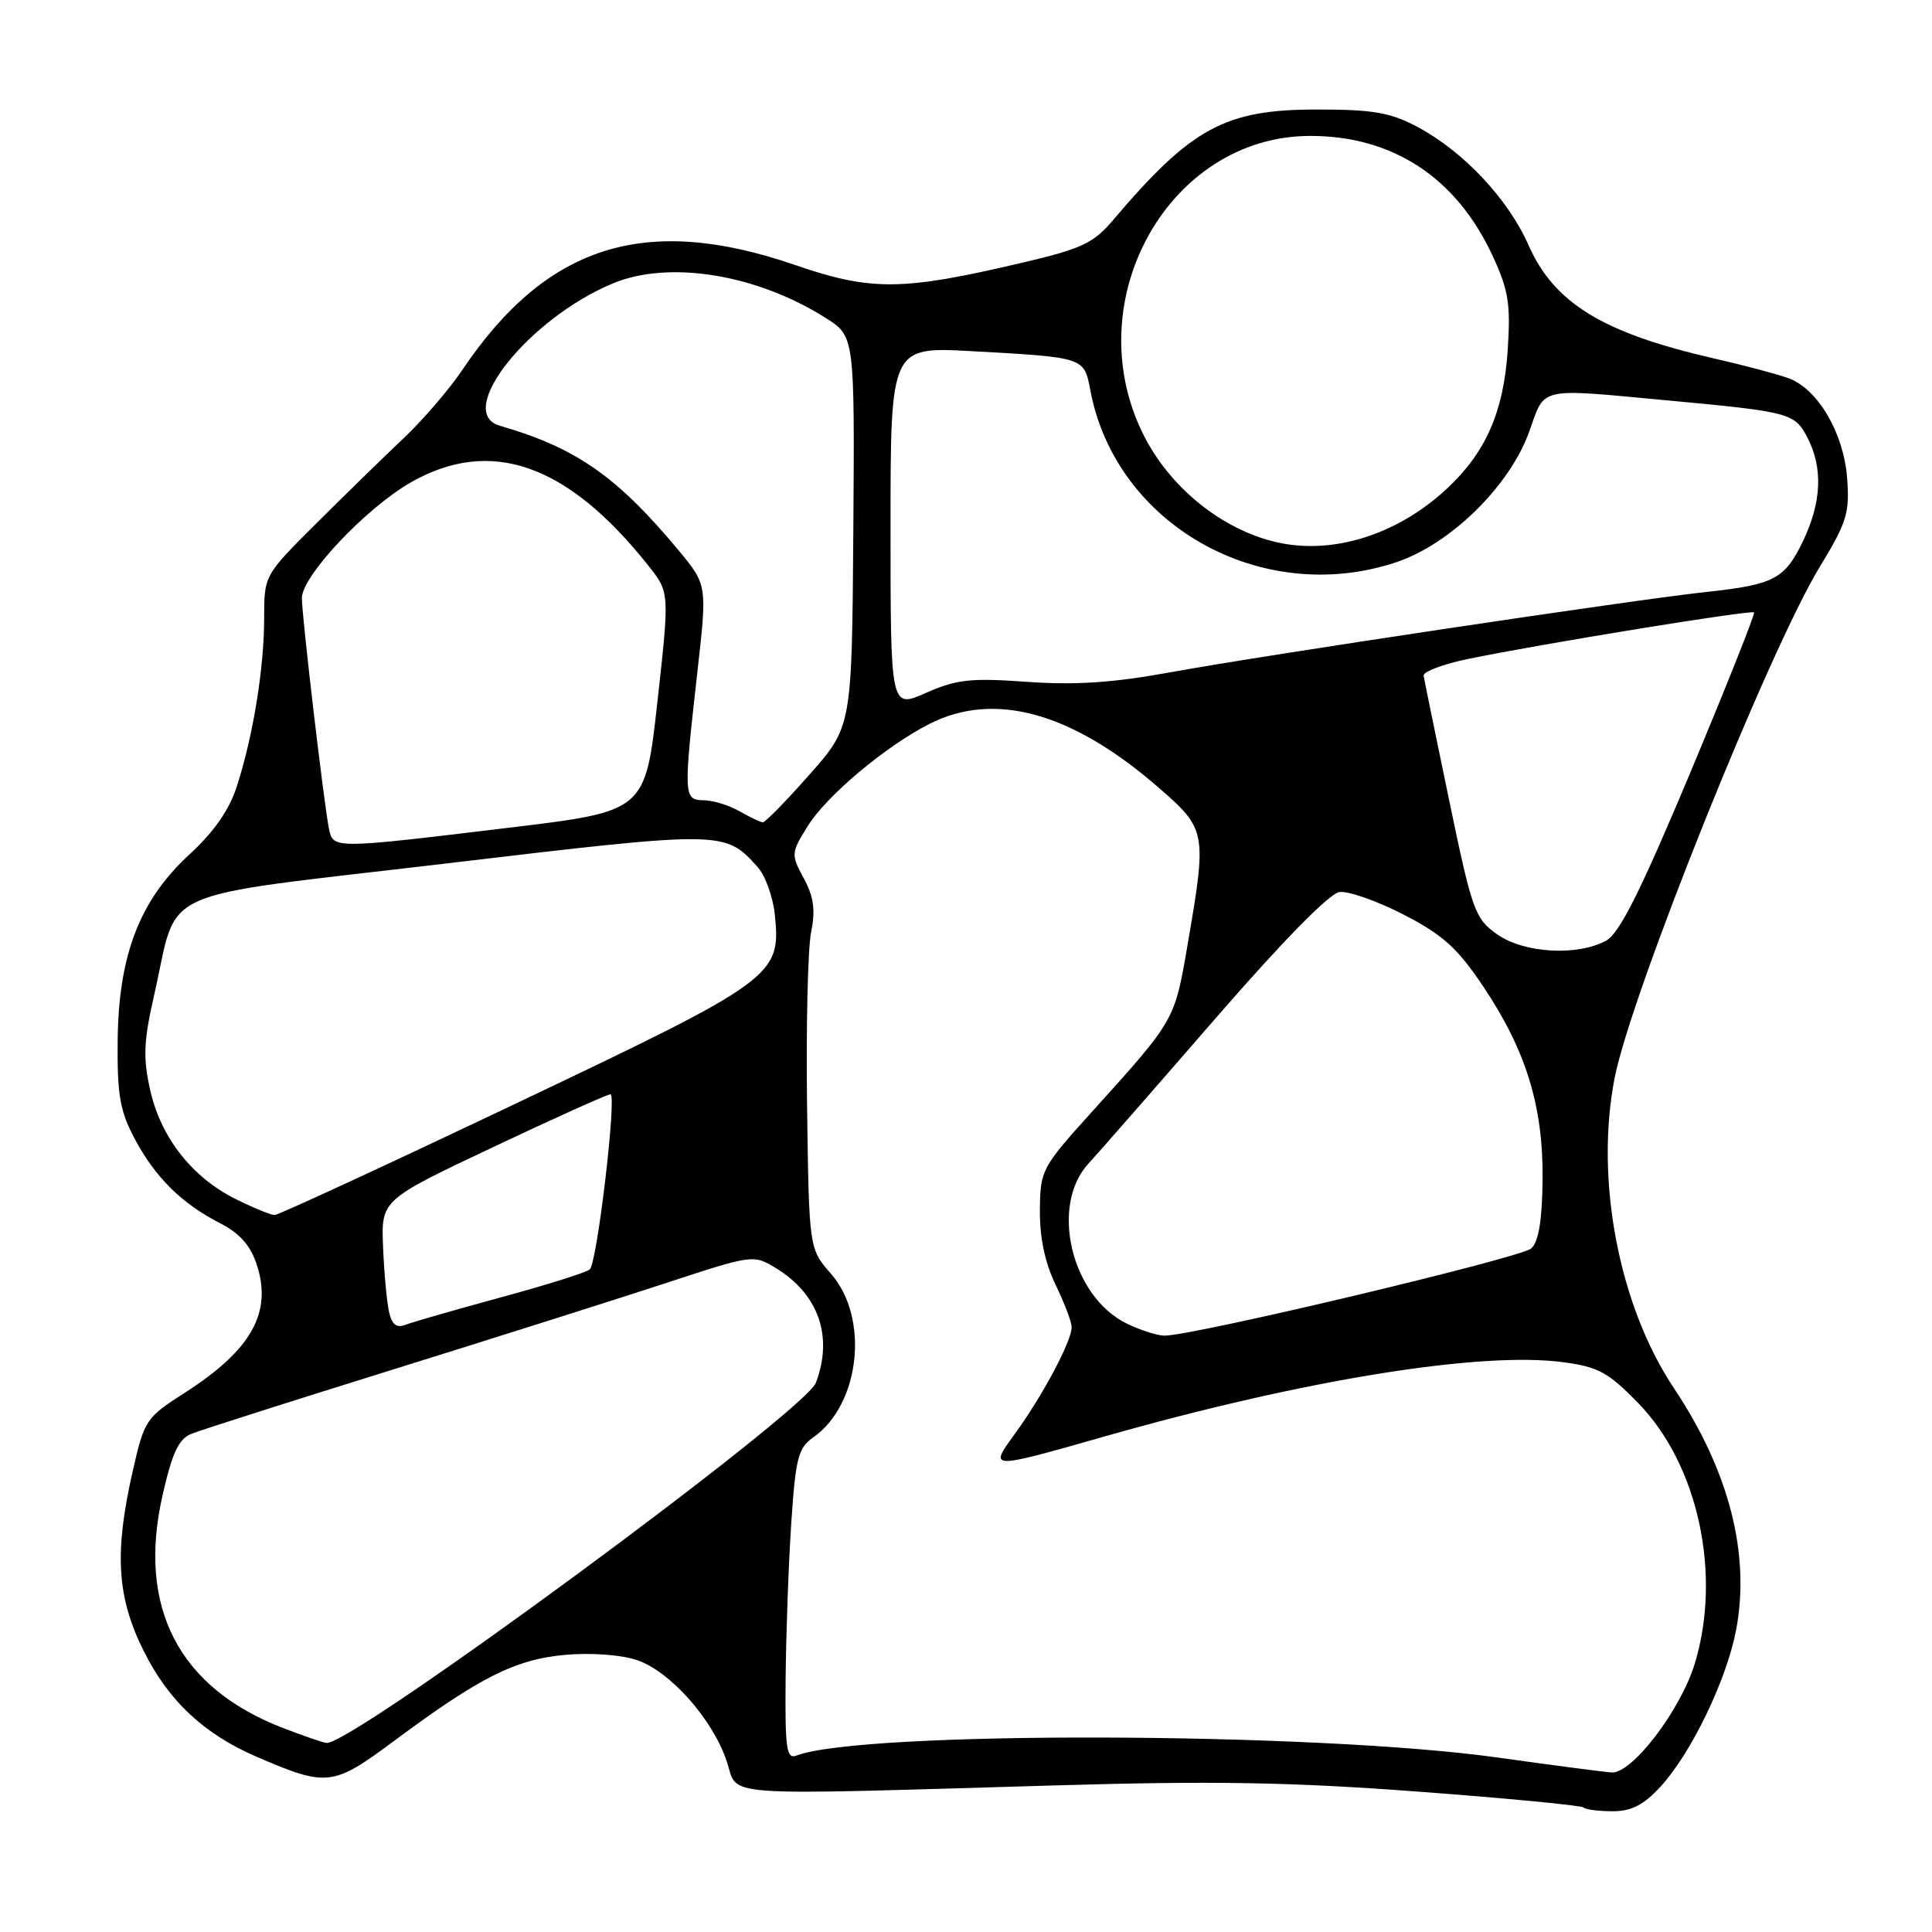 <?xml version="1.0" encoding="UTF-8" standalone="no"?>
<!DOCTYPE svg PUBLIC "-//W3C//DTD SVG 1.1//EN" "http://www.w3.org/Graphics/SVG/1.1/DTD/svg11.dtd" >
<svg xmlns="http://www.w3.org/2000/svg" xmlns:xlink="http://www.w3.org/1999/xlink" version="1.1" viewBox="0 0 256 256">
 <g >
 <path fill="currentColor"
d=" M 220.02 236.75 C 224.10 232.30 228.77 222.63 230.04 216.00 C 231.95 205.93 229.12 194.90 221.81 183.95 C 214.51 173.02 211.31 156.28 213.95 142.82 C 216.14 131.64 234.40 86.15 241.14 75.09 C 244.73 69.19 245.11 67.96 244.75 63.31 C 244.29 57.36 240.88 51.55 237.00 50.12 C 235.62 49.61 231.16 48.42 227.09 47.49 C 212.39 44.12 205.94 40.18 202.54 32.49 C 199.82 26.35 193.91 20.05 187.79 16.80 C 184.24 14.91 181.95 14.51 174.50 14.51 C 162.32 14.51 157.88 16.92 147.50 29.15 C 144.89 32.23 143.34 32.96 135.50 34.80 C 119.51 38.56 115.48 38.60 105.25 35.08 C 85.46 28.29 72.39 32.45 61.21 49.09 C 59.51 51.61 56.03 55.66 53.46 58.09 C 50.89 60.51 45.69 65.59 41.90 69.37 C 35.00 76.24 35.00 76.24 35.00 81.94 C 35.00 88.51 33.55 97.47 31.40 104.14 C 30.39 107.31 28.38 110.20 25.09 113.23 C 18.48 119.32 15.69 126.59 15.59 138.00 C 15.52 145.08 15.90 147.23 17.84 150.88 C 20.57 156.01 24.08 159.48 29.16 162.08 C 31.74 163.40 33.18 165.01 34.01 167.53 C 36.12 173.92 33.32 178.90 24.42 184.59 C 19.34 187.84 19.12 188.18 17.59 194.92 C 15.12 205.77 15.48 211.64 19.06 218.80 C 22.38 225.45 27.08 229.82 34.16 232.85 C 43.34 236.79 44.13 236.69 52.19 230.70 C 63.54 222.26 68.27 219.88 74.85 219.28 C 78.23 218.97 82.25 219.26 84.34 219.95 C 88.75 221.40 94.43 227.78 96.30 233.39 C 97.90 238.17 94.22 237.90 140.00 236.57 C 160.76 235.96 171.14 236.14 187.92 237.40 C 199.70 238.28 209.56 239.23 209.83 239.50 C 210.11 239.78 211.84 240.00 213.68 240.00 C 216.18 240.00 217.79 239.17 220.02 236.75 Z  M 198.50 232.89 C 174.24 229.48 114.18 229.31 105.54 232.62 C 104.21 233.13 104.01 231.75 104.10 222.36 C 104.16 216.39 104.49 207.12 104.85 201.77 C 105.42 193.20 105.77 191.85 107.76 190.46 C 113.99 186.09 115.23 174.61 110.10 168.77 C 107.20 165.46 107.20 165.46 106.94 146.48 C 106.80 136.04 107.04 125.73 107.47 123.57 C 108.07 120.59 107.84 118.86 106.51 116.39 C 104.80 113.22 104.81 113.04 107.01 109.49 C 109.50 105.46 117.28 98.92 123.14 95.93 C 131.75 91.54 142.03 94.38 153.46 104.31 C 159.87 109.87 159.93 110.22 157.38 125.07 C 155.63 135.29 155.75 135.07 144.67 147.34 C 138.01 154.71 137.84 155.05 137.79 160.37 C 137.76 163.98 138.46 167.32 139.87 170.23 C 141.04 172.65 142.00 175.18 142.00 175.86 C 142.00 177.73 138.14 184.97 134.40 190.10 C 131.05 194.70 131.05 194.70 146.28 190.36 C 172.68 182.84 196.19 179.03 207.15 180.50 C 211.79 181.12 213.11 181.84 217.11 185.96 C 225.00 194.08 228.15 208.54 224.59 220.36 C 222.73 226.56 216.26 235.05 213.54 234.86 C 212.42 234.78 205.65 233.89 198.50 232.89 Z  M 37.50 228.97 C 23.68 223.64 18.16 212.98 21.54 198.13 C 22.81 192.52 23.68 190.67 25.34 190.00 C 26.53 189.51 38.52 185.69 52.00 181.49 C 65.47 177.30 81.75 172.14 88.16 170.04 C 99.72 166.24 99.84 166.22 102.79 168.02 C 108.47 171.47 110.43 177.10 108.11 183.22 C 106.64 187.08 46.74 231.18 43.28 230.95 C 42.85 230.92 40.25 230.03 37.50 228.97 Z  M 149.26 175.36 C 141.94 171.75 139.09 159.75 144.23 154.18 C 145.59 152.70 153.14 144.07 161.01 135.00 C 169.95 124.70 176.14 118.39 177.48 118.20 C 178.67 118.04 182.50 119.39 186.01 121.20 C 191.21 123.89 193.14 125.64 196.54 130.72 C 202.22 139.19 204.50 146.63 204.40 156.30 C 204.35 161.65 203.88 164.52 202.91 165.42 C 201.57 166.66 157.96 177.03 154.26 176.98 C 153.29 176.96 151.04 176.23 149.26 175.36 Z  M 51.55 173.84 C 51.26 172.55 50.90 168.69 50.76 165.26 C 50.50 159.01 50.50 159.01 65.32 152.01 C 73.47 148.15 80.48 145.00 80.89 145.00 C 81.75 145.00 79.15 167.16 78.16 168.19 C 77.80 168.57 72.55 170.23 66.50 171.87 C 60.45 173.52 54.73 175.16 53.79 175.52 C 52.54 176.01 51.94 175.55 51.55 173.84 Z  M 31.23 158.88 C 25.47 156.03 21.31 150.73 19.90 144.44 C 18.94 140.15 19.03 137.99 20.42 131.88 C 23.76 117.25 19.70 119.09 59.07 114.42 C 95.91 110.05 96.02 110.05 100.37 114.86 C 101.40 115.99 102.43 118.85 102.67 121.21 C 103.50 129.32 102.73 129.88 68.30 146.25 C 51.24 154.36 36.88 161.00 36.39 161.00 C 35.90 161.00 33.58 160.05 31.23 158.88 Z  M 198.36 123.79 C 195.43 121.71 195.07 120.70 192.02 106.04 C 190.24 97.49 188.72 90.07 188.64 89.53 C 188.56 89.00 191.20 88.01 194.50 87.32 C 204.13 85.33 232.11 80.77 232.42 81.15 C 232.58 81.34 228.77 90.91 223.96 102.41 C 217.43 117.99 214.60 123.65 212.85 124.62 C 209.05 126.73 201.93 126.32 198.36 123.79 Z  M 43.58 109.75 C 42.92 106.50 40.00 81.65 40.00 79.25 C 40.00 76.33 48.44 67.37 54.40 63.94 C 65.01 57.86 75.21 61.44 85.95 75.00 C 88.72 78.50 88.72 78.50 87.11 93.00 C 85.50 107.50 85.50 107.50 67.50 109.67 C 43.95 112.51 44.14 112.51 43.58 109.75 Z  M 98.00 107.50 C 96.62 106.71 94.49 106.05 93.25 106.04 C 90.57 105.99 90.55 105.53 92.41 89.00 C 93.71 77.50 93.71 77.50 89.92 72.93 C 81.76 63.12 76.31 59.32 66.23 56.41 C 60.14 54.66 70.04 42.19 81.22 37.55 C 88.66 34.45 100.26 36.34 109.41 42.13 C 113.25 44.56 113.25 44.56 113.07 70.42 C 112.88 96.28 112.88 96.28 107.26 102.64 C 104.17 106.14 101.39 108.98 101.07 108.96 C 100.76 108.95 99.38 108.29 98.00 107.50 Z  M 118.00 69.91 C 118.00 45.94 118.00 45.94 128.75 46.53 C 143.72 47.36 143.65 47.33 144.47 51.69 C 147.82 69.56 167.13 80.44 184.98 74.51 C 192.20 72.11 200.07 64.38 202.64 57.16 C 204.75 51.21 203.71 51.45 220.58 53.02 C 237.26 54.57 237.80 54.72 239.50 58.00 C 241.58 62.02 241.37 66.59 238.88 71.76 C 236.46 76.75 235.06 77.48 226.00 78.45 C 216.52 79.47 167.22 86.86 155.15 89.07 C 147.48 90.47 142.56 90.80 136.10 90.35 C 128.61 89.81 126.75 90.02 122.70 91.81 C 118.00 93.89 118.00 93.89 118.00 69.91 Z  M 170.00 72.02 C 162.43 70.62 155.03 64.80 151.41 57.40 C 142.75 39.70 154.93 18.05 173.57 18.01 C 184.53 17.99 192.96 23.52 197.76 33.86 C 199.89 38.45 200.18 40.26 199.78 46.36 C 199.25 54.49 196.92 59.86 191.84 64.64 C 185.53 70.58 177.29 73.36 170.00 72.02 Z "/>
</g>
</svg>